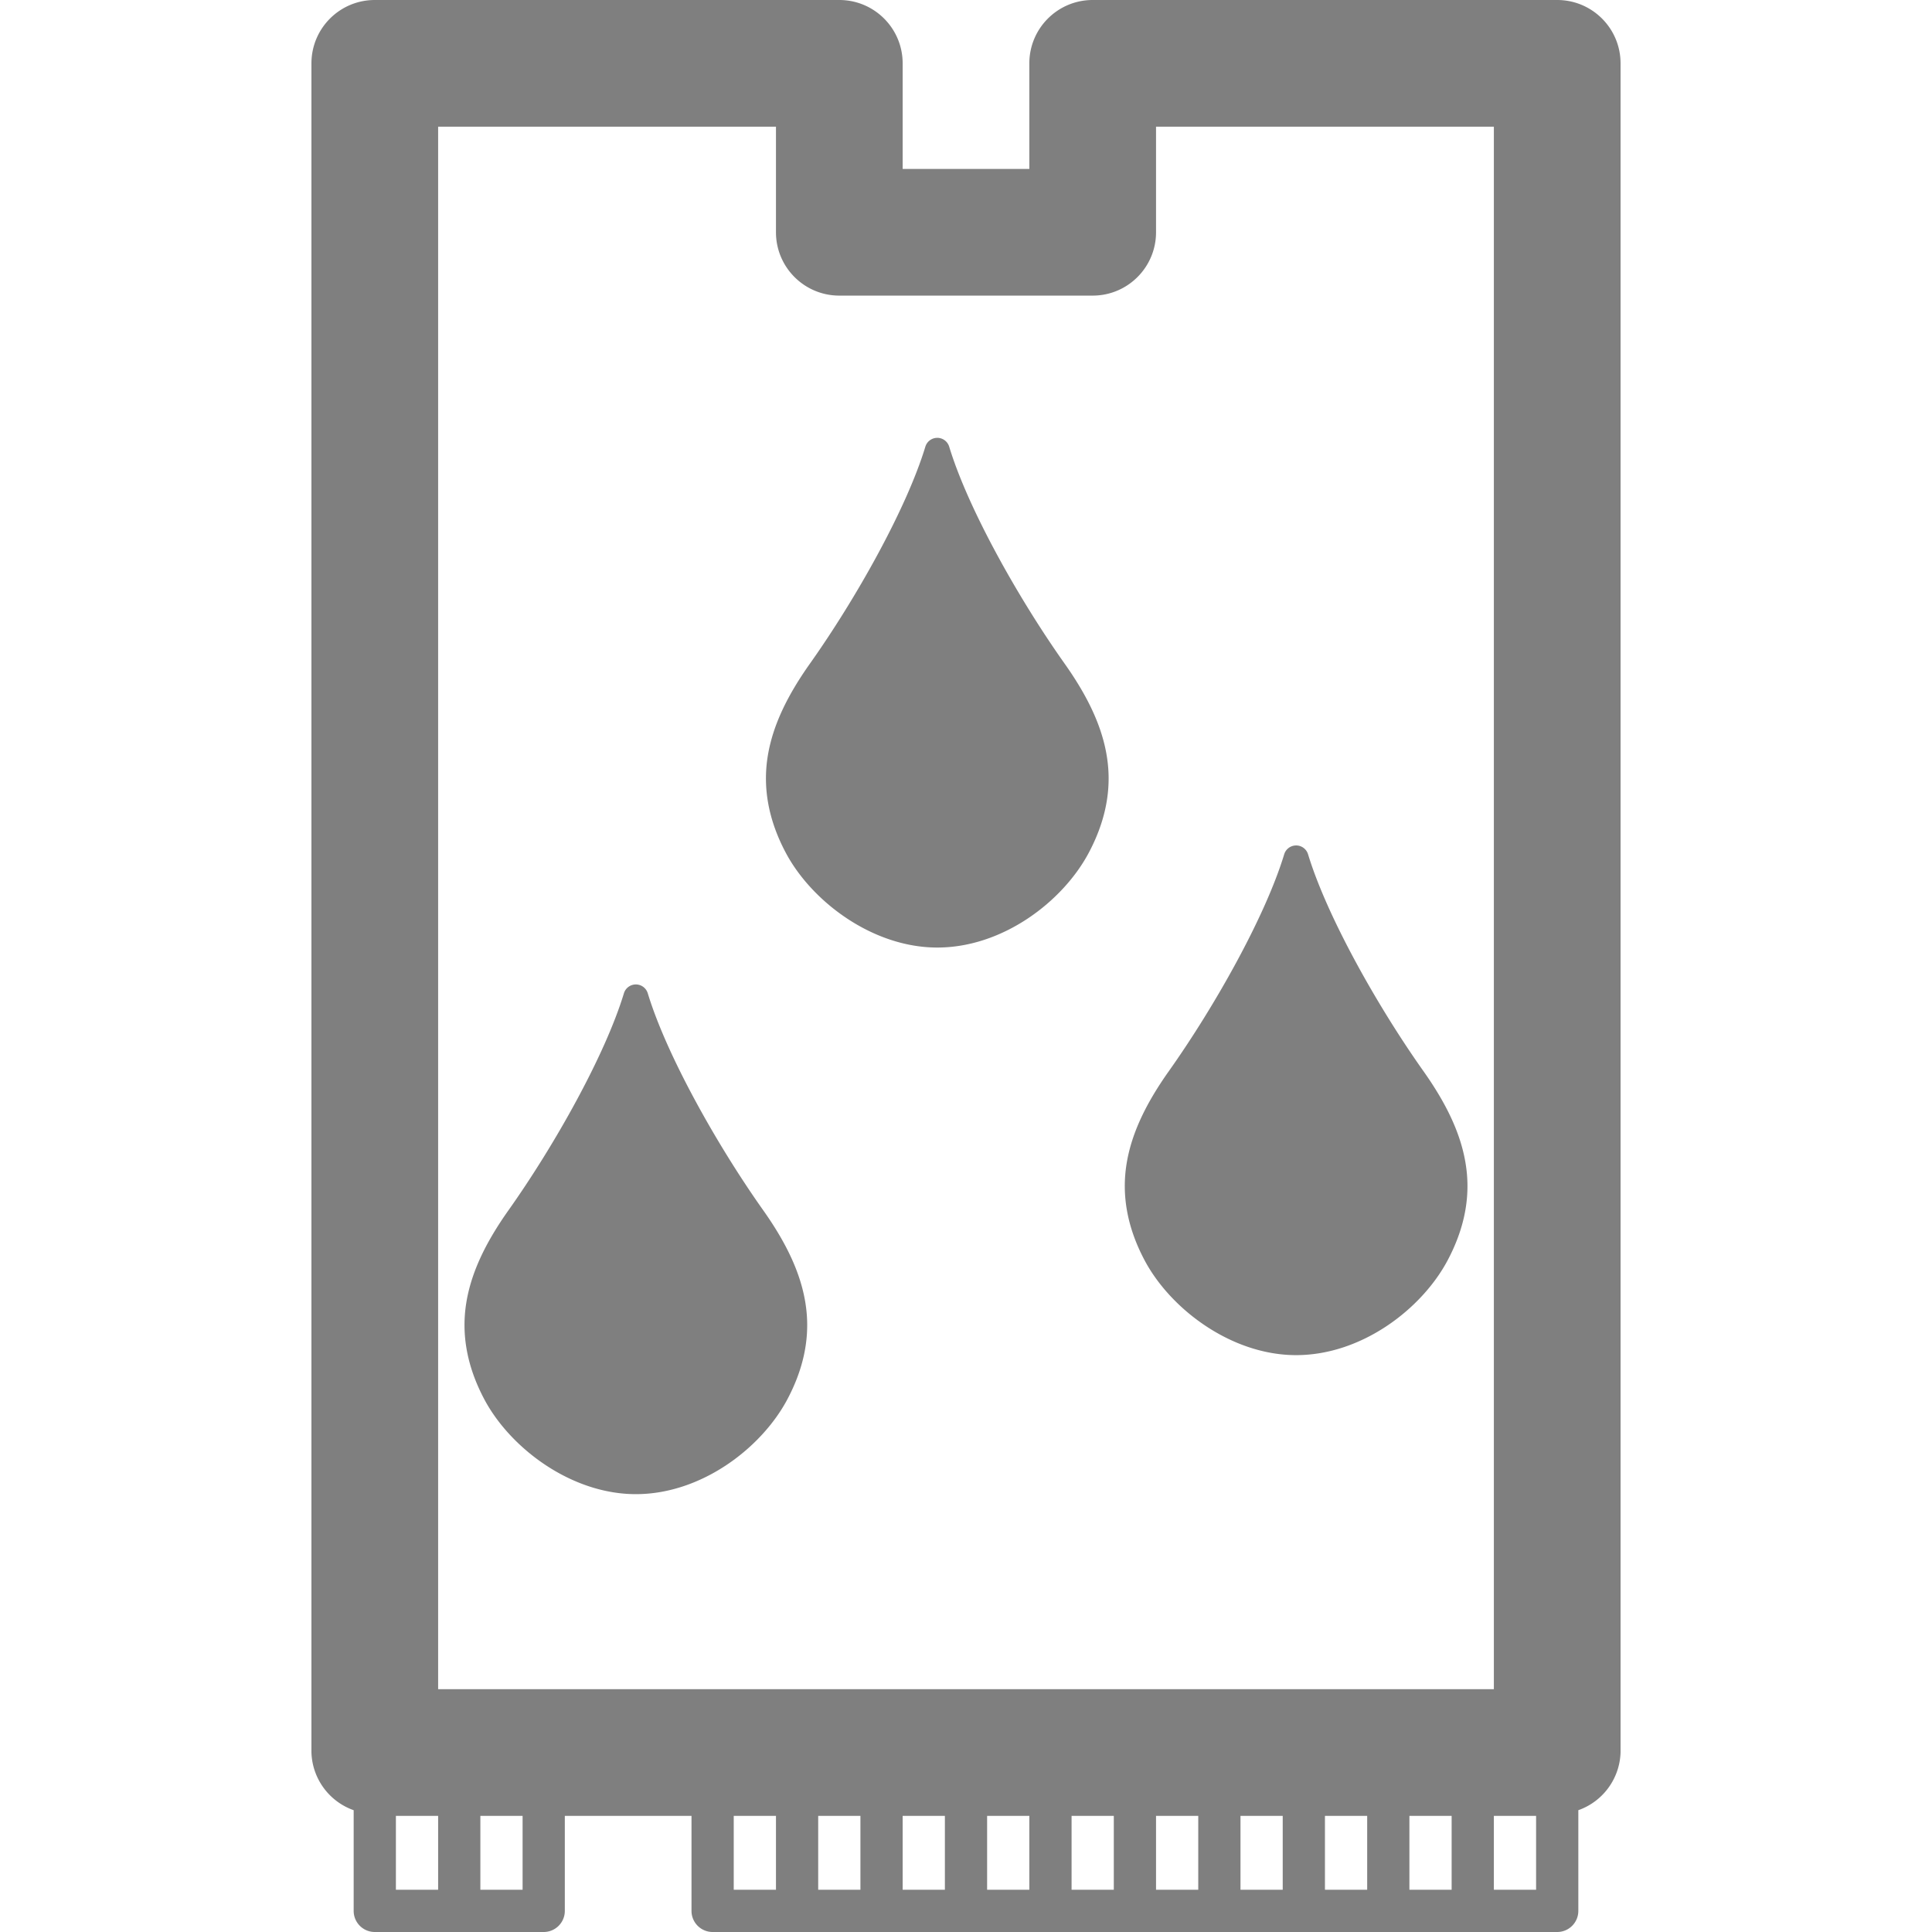 <?xml version="1.0" encoding="UTF-8" standalone="no"?>
<!-- Created with Inkscape (http://www.inkscape.org/) -->

<svg
   width="183"
   height="183"
   viewBox="0 0 183 183"
   version="1.1"
   id="svg5"
   inkscape:version="1.2.2 (732a01da63, 2022-12-09)"
   sodipodi:docname="M.2_Small_SSDLiquidAlt.svg"
   xml:space="preserve"
   xmlns:inkscape="http://www.inkscape.org/namespaces/inkscape"
   xmlns:sodipodi="http://sodipodi.sourceforge.net/DTD/sodipodi-0.dtd"
   xmlns="http://www.w3.org/2000/svg"
   xmlns:svg="http://www.w3.org/2000/svg"
   xmlns:rdf="http://www.w3.org/1999/02/22-rdf-syntax-ns#"
   xmlns:cc="http://creativecommons.org/ns#"><sodipodi:namedview
     id="namedview7"
     pagecolor="#ffffff"
     bordercolor="#000000"
     borderopacity="0.25"
     inkscape:showpageshadow="2"
     inkscape:pageopacity="0.0"
     inkscape:pagecheckerboard="true"
     inkscape:deskcolor="#d1d1d1"
     inkscape:document-units="px"
     showgrid="true"
     showguides="true"
     inkscape:zoom="2.1341967"
     inkscape:cx="123.93422"
     inkscape:cy="114.32873"
     inkscape:window-width="1920"
     inkscape:window-height="1027"
     inkscape:window-x="-8"
     inkscape:window-y="-8"
     inkscape:window-maximized="1"
     inkscape:current-layer="layer1"><inkscape:grid
       type="xygrid"
       id="grid132"
       empspacing="8"
       dotted="true"
       originx="-66"
       originy="-66" /><sodipodi:guide
       position="62,169"
       orientation="1,0"
       id="guide136"
       inkscape:locked="false" /><sodipodi:guide
       position="94,121"
       orientation="0,-1"
       id="guide138"
       inkscape:locked="false" /></sodipodi:namedview><defs
     id="defs2" /><g
     inkscape:label="Layer 1"
     inkscape:groupmode="layer"
     id="layer1"
     transform="translate(-66,-66)"><path
       id="path22"
       style="color:#7f7f7f7f;fill:#7f7f7f7f;stroke-linecap:round;stroke-linejoin:round;-inkscape-stroke:none;paint-order:stroke fill markers"
       d="m 101.5,66 c -3.314,3.31e-4 -6,2.686 -6,6 v 160 c 0.081,2.471 1.669,4.64 4,5.463 V 247 c 1.1e-4,1.105 0.895,2 2,2 h 8 8 c 1.105,-1.1e-4 2,-0.895 2,-2 v -9 h 12 v 9 c 1.1e-4,1.105 0.895,2 2,2 h 8 8 8 8 8 8 8 8 8 8 c 1.105,-1.1e-4 2,-0.895 2,-2 v -9.537 c 2.331,-0.823 3.919,-2.992 4,-5.463 V 72 c -3.3e-4,-3.314 -2.686,-6 -6,-6 h -44 c -3.314,3.31e-4 -6,2.686 -6,6 v 10 h -12 V 72 c -3.3e-4,-3.314 -2.686,-6 -6,-6 z m 6,12 h 32 v 10 c 3.3e-4,3.314 2.686,6 6,6 h 24 c 3.314,-3.31e-4 6,-2.686 6,-6 V 78 h 32 v 148 h -100 z m 47.279,29.473 a 1.18,1.18 0 0 0 -1.129,0.838 c -1.779,5.86 -6.546,14.355 -10.922,20.533 -2.093,2.954 -3.53,5.815 -4.008,8.787 -0.478,2.972 0.05,6.019 1.711,9.146 2.447,4.606 8.211,8.975 14.348,8.975 6.226,0 11.908,-4.381 14.348,-8.975 1.463,-2.755 2.053,-5.446 1.84,-8.082 -0.271,-3.349 -1.795,-6.545 -4.137,-9.852 -4.376,-6.178 -9.143,-14.674 -10.922,-20.533 a 1.18,1.18 0 0 0 -1.129,-0.838 z m 33.99,38.609 a 1.18,1.18 0 0 0 -1.129,0.838 c -1.779,5.86 -6.544,14.353 -10.92,20.531 -2.093,2.954 -3.532,5.815 -4.01,8.787 -0.478,2.972 0.05,6.019 1.711,9.146 2.447,4.606 8.211,8.975 14.348,8.975 6.226,0 11.908,-4.381 14.348,-8.975 1.463,-2.755 2.053,-5.446 1.84,-8.082 -0.271,-3.349 -1.793,-6.545 -4.135,-9.852 -4.376,-6.178 -9.143,-14.672 -10.922,-20.531 a 1.18,1.18 0 0 0 -1.131,-0.838 z m -62.541,13.166 a 1.18,1.18 0 0 0 -1.131,0.838 c -1.779,5.86 -6.544,14.355 -10.92,20.533 -2.093,2.954 -3.532,5.813 -4.01,8.785 -0.478,2.972 0.05,6.019 1.711,9.146 2.447,4.606 8.213,8.977 14.35,8.977 6.226,0 11.908,-4.383 14.348,-8.977 1.463,-2.755 2.053,-5.444 1.84,-8.08 -0.271,-3.349 -1.795,-6.545 -4.137,-9.852 -4.376,-6.178 -9.143,-14.674 -10.922,-20.533 a 1.18,1.18 0 0 0 -1.129,-0.838 z M 103.5,238 h 4 v 7 h -4 z m 8,0 h 4 v 7 h -4 z m 24,0 h 4 v 7 h -4 z m 8,0 h 4 v 7 h -4 z m 8,0 h 4 v 7 h -4 z m 8,0 h 4 v 7 h -4 z m 8,0 h 4 v 7 h -4 z m 8,0 h 4 v 7 h -4 z m 8,0 h 4 v 7 h -4 z m 8,0 h 4 v 7 h -4 z m 8,0 h 4 v 7 h -4 z m 8,0 h 4 v 7 h -4 z" /></g><style
     type="text/css"
     id="style5151">
	.st0{fill:#7f7f7f7f;}
</style><style
     type="text/css"
     id="style5151-4">
	.st0{fill:#7f7f7f7f;}
</style></svg>

